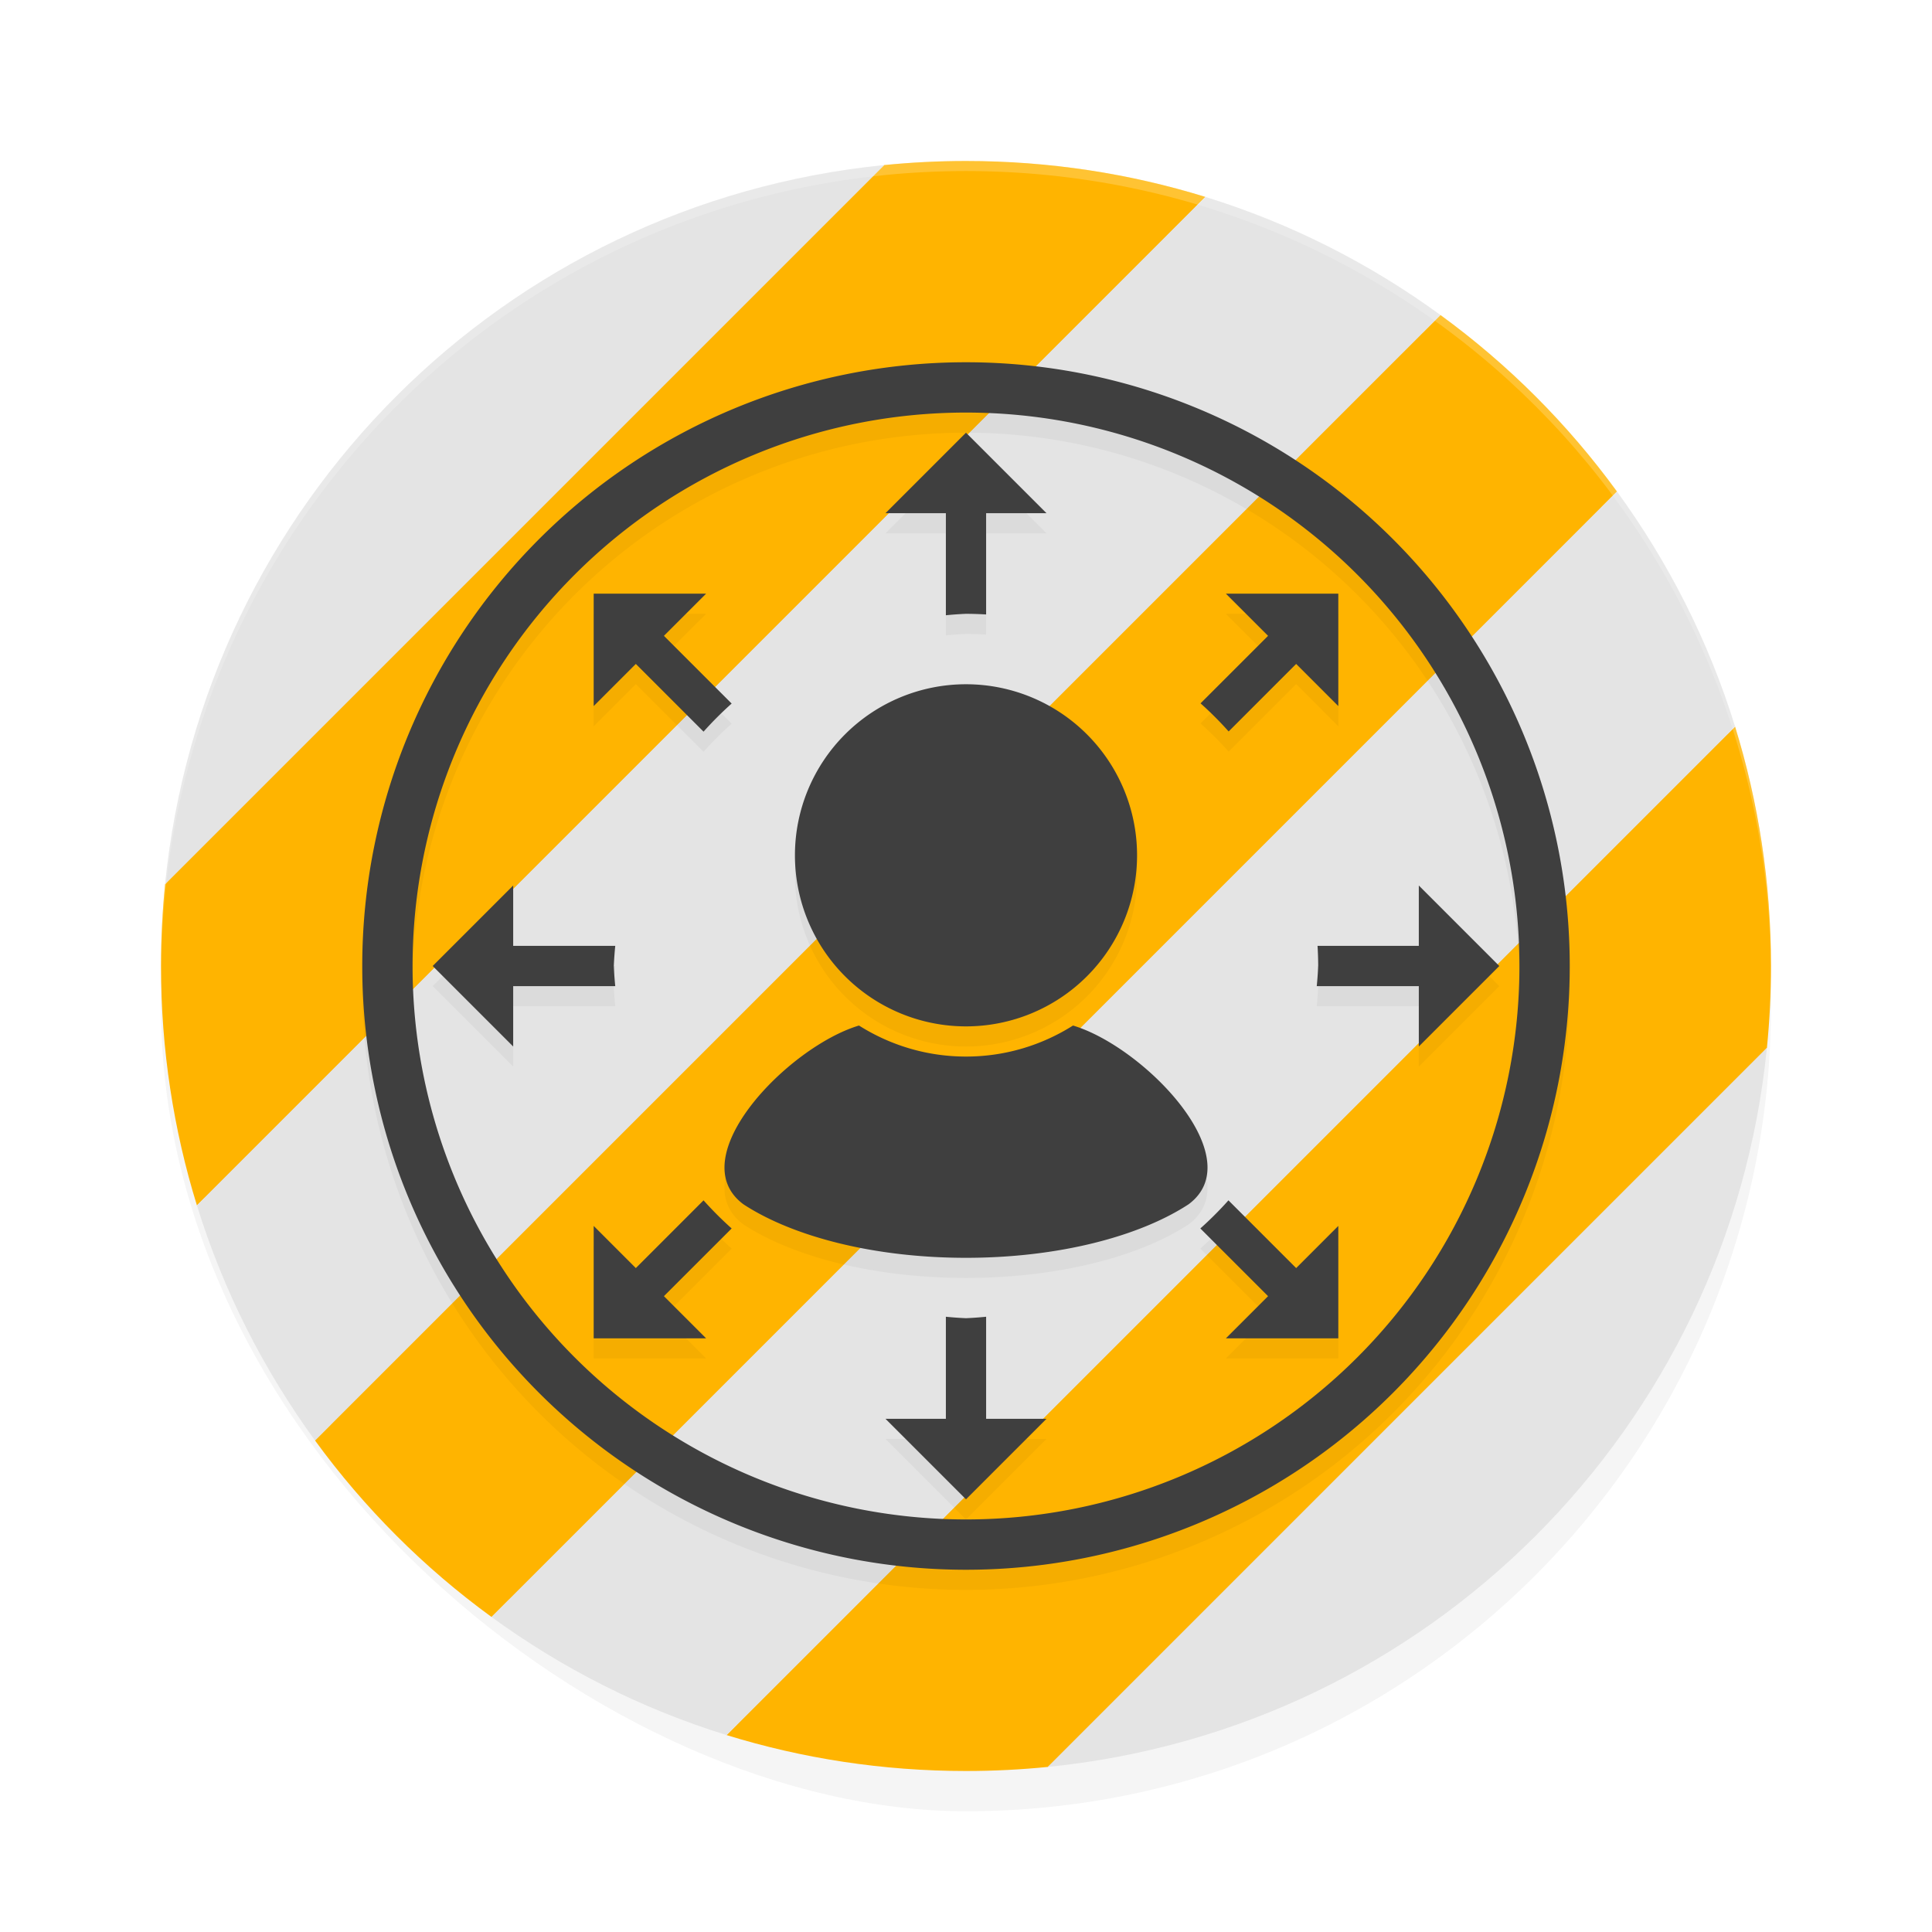 <?xml version="1.0" encoding="UTF-8" standalone="no"?>
<svg
   width="192"
   height="192"
   version="1"
   id="svg16"
   sodipodi:docname="apps_nz_covid_tracer.svg"
   inkscape:version="1.1.1 (1:1.1+202109281949+c3084ef5ed)"
   xmlns:inkscape="http://www.inkscape.org/namespaces/inkscape"
   xmlns:sodipodi="http://sodipodi.sourceforge.net/DTD/sodipodi-0.dtd"
   xmlns="http://www.w3.org/2000/svg"
   xmlns:svg="http://www.w3.org/2000/svg"
   xmlns:rdf="http://www.w3.org/1999/02/22-rdf-syntax-ns#"
   xmlns:cc="http://creativecommons.org/ns#"
   xmlns:dc="http://purl.org/dc/elements/1.1/">
  <defs
     id="defs20">
    <filter
       inkscape:collect="always"
       style="color-interpolation-filters:sRGB"
       id="filter867"
       x="-0.048"
       width="1.096"
       y="-0.048"
       height="1.096">
      <feGaussianBlur
         inkscape:collect="always"
         stdDeviation="3.2"
         id="feGaussianBlur869" />
    </filter>
    <filter
       inkscape:collect="always"
       style="color-interpolation-filters:sRGB"
       id="filter8002"
       x="-0.075"
       y="-0.075"
       width="1.15"
       height="1.15">
      <feGaussianBlur
         inkscape:collect="always"
         stdDeviation="3.75"
         id="feGaussianBlur8004" />
    </filter>
  </defs>
  <sodipodi:namedview
     pagecolor="#ffffff"
     bordercolor="#666666"
     borderopacity="1"
     objecttolerance="10"
     gridtolerance="10"
     guidetolerance="10"
     inkscape:pageopacity="0"
     inkscape:pageshadow="2"
     inkscape:window-width="1920"
     inkscape:window-height="1022"
     id="namedview18"
     showgrid="false"
     inkscape:zoom="1"
     inkscape:cx="96"
     inkscape:cy="117"
     inkscape:window-x="0"
     inkscape:window-y="34"
     inkscape:window-maximized="1"
     inkscape:current-layer="svg16"
     inkscape:pagecheckerboard="0" />
  <rect
     style="fill:#e4e4e4;fill-opacity:1;stroke-width:3.987"
     transform="matrix(0,-1,-1,0,0,0)"
     x="-175.75"
     y="-175.75"
     width="159.5"
     height="159.5"
     rx="79.75"
     ry="79.75"
     id="rect2" />
  <rect
     id="rect849"
     ry="80"
     rx="80"
     height="160"
     width="160"
     y="-176"
     x="-180"
     transform="matrix(0,-1,-1,0,0,0)"
     style="opacity:0.2;fill:#000000;stroke-width:4;filter:url(#filter867)" />
  <path
     id="rect2546"
     style="opacity:1;stroke-width:6;stroke-linecap:round;stroke-linejoin:round;fill:#ffb400;fill-opacity:1"
     d="M 96 16 C 93.253 16 90.539 16.139 87.865 16.406 L 16.406 87.865 C 16.139 90.539 16 93.253 16 96 C 16 104.292 17.249 112.281 19.57 119.791 L 119.791 19.57 C 112.281 17.249 104.292 16 96 16 z M 143.15 31.305 L 31.305 143.15 C 36.204 149.875 42.125 155.796 48.85 160.695 L 160.695 48.85 C 155.796 42.125 149.875 36.204 143.15 31.305 z M 172.43 72.209 L 72.209 172.43 C 79.719 174.751 87.708 176 96 176 C 98.747 176 101.461 175.861 104.135 175.594 L 175.594 104.135 C 175.861 101.461 176 98.747 176 96 C 176 87.708 174.751 79.719 172.43 72.209 z " />
  <path
     id="path2647"
     style="opacity:1;stroke-width:6;stroke-linecap:round;stroke-linejoin:round;fill:#e4e4e4;fill-opacity:1"
     d="M 87.865 16.406 C 50.068 20.19 20.19 50.068 16.406 87.865 L 87.865 16.406 z M 119.791 19.57 L 19.57 119.791 C 22.193 128.278 26.199 136.144 31.305 143.15 L 143.15 31.305 C 136.144 26.199 128.278 22.193 119.791 19.57 z M 160.695 48.85 L 48.85 160.695 C 55.856 165.801 63.722 169.807 72.209 172.43 L 172.43 72.209 C 169.807 63.722 165.801 55.856 160.695 48.85 z M 175.594 104.135 L 104.135 175.594 C 141.932 171.81 171.81 141.932 175.594 104.135 z " />
  <path
     id="path7964"
     style="opacity:0.2;fill:#000000;fill-opacity:1;stroke-width:5.901;stroke-linecap:round;stroke-linejoin:round;filter:url(#filter8002)"
     d="M 96,38 A 60,60 0 0 0 36,98 60,60 0 0 0 96,158 60,60 0 0 0 156,98 60,60 0 0 0 96,38 Z m 0,5 A 55,55 0 0 1 151,98 55,55 0 0 1 96,153 55,55 0 0 1 41,98 55,55 0 0 1 96,43 Z m 0,2 -4,4 -4,4 h 6 V 63.143 A 35,35 0 0 1 96,63 a 35,35 0 0 1 2,0.064 V 53 h 6 l -4,-4 z M 59,61 v 5.584 5.586 l 4.189,-4.189 6.729,6.73 a 35,35 0 0 1 2.793,-2.793 L 65.98,65.189 70.17,61 h -5.586 z m 62.83,0 4.189,4.189 -6.711,6.709 a 35,35 0 0 1 2.793,2.793 L 128.811,67.98 133,72.17 V 66.584 61 h -5.584 z M 96,70 A 17,17 0 0 0 79,87 17,17 0 0 0 96,104 17,17 0 0 0 113,87 17,17 0 0 0 96,70 Z m -45,20 -4,4 -4,4 4,4 4,4 v -6 H 61.143 A 35,35 0 0 1 61,98 35,35 0 0 1 61.143,96 H 51 Z m 90,0 v 6 h -10.064 a 35,35 0 0 1 0.064,2 35,35 0 0 1 -0.143,2 H 141 v 6 l 4,-4 4,-4 -4,-4 z m -55.635,13.916 c -7.05,2.111 -17.725,13.145 -11.48,17.768 C 78.806,124.901 86.878,127 96,127 c 9.122,0 17.194,-2.099 22.115,-5.316 6.244,-4.622 -4.431,-15.656 -11.48,-17.768 C 103.55,105.865 99.903,107 96,107 c -3.903,0 -7.55,-1.135 -10.635,-3.084 z M 69.918,121.289 63.189,128.02 59,123.83 V 129.416 135 h 5.584 5.586 l -4.189,-4.189 6.73,-6.729 a 35,35 0 0 1 -2.793,-2.793 z m 52.164,0 a 35,35 0 0 1 -2.793,2.793 l 6.73,6.729 L 121.83,135 H 127.416 133 v -5.584 -5.586 l -4.189,4.189 z M 94,132.857 V 143 h -6 l 4,4 4,4 4,-4 4,-4 H 98 V 132.857 A 35,35 0 0 1 96,133 35,35 0 0 1 94,132.857 Z" />
  <path
     id="path1726"
     style="opacity:1;fill:#3f3f3f;stroke-width:5.901;stroke-linecap:round;stroke-linejoin:round;fill-opacity:1"
     d="M 96 36 A 60 60 0 0 0 36 96 A 60 60 0 0 0 96 156 A 60 60 0 0 0 156 96 A 60 60 0 0 0 96 36 z M 96 41 A 55 55 0 0 1 151 96 A 55 55 0 0 1 96 151 A 55 55 0 0 1 41 96 A 55 55 0 0 1 96 41 z M 96 43 L 92 47 L 88 51 L 94 51 L 94 61.143 A 35 35 0 0 1 96 61 A 35 35 0 0 1 98 61.064 L 98 51 L 104 51 L 100 47 L 96 43 z M 59 59 L 59 64.584 L 59 70.17 L 63.189 65.98 L 69.918 72.711 A 35 35 0 0 1 72.711 69.918 L 65.98 63.189 L 70.17 59 L 64.584 59 L 59 59 z M 121.83 59 L 126.02 63.189 L 119.309 69.898 A 35 35 0 0 1 122.102 72.691 L 128.811 65.98 L 133 70.17 L 133 64.584 L 133 59 L 127.416 59 L 121.83 59 z M 96 68 A 17 17 0 0 0 79 85 A 17 17 0 0 0 96 102 A 17 17 0 0 0 113 85 A 17 17 0 0 0 96 68 z M 51 88 L 47 92 L 43 96 L 47 100 L 51 104 L 51 98 L 61.143 98 A 35 35 0 0 1 61 96 A 35 35 0 0 1 61.143 94 L 51 94 L 51 88 z M 141 88 L 141 94 L 130.936 94 A 35 35 0 0 1 131 96 A 35 35 0 0 1 130.857 98 L 141 98 L 141 104 L 145 100 L 149 96 L 145 92 L 141 88 z M 85.365 101.916 C 78.315 104.027 67.641 115.061 73.885 119.684 C 78.806 122.901 86.878 125 96 125 C 105.122 125 113.194 122.901 118.115 119.684 C 124.359 115.061 113.685 104.027 106.635 101.916 C 103.55 103.865 99.903 105 96 105 C 92.097 105 88.45 103.865 85.365 101.916 z M 69.918 119.289 L 63.189 126.02 L 59 121.83 L 59 127.416 L 59 133 L 64.584 133 L 70.17 133 L 65.98 128.811 L 72.711 122.082 A 35 35 0 0 1 69.918 119.289 z M 122.082 119.289 A 35 35 0 0 1 119.289 122.082 L 126.02 128.811 L 121.83 133 L 127.416 133 L 133 133 L 133 127.416 L 133 121.83 L 128.811 126.02 L 122.082 119.289 z M 94 130.857 L 94 141 L 88 141 L 92 145 L 96 149 L 100 145 L 104 141 L 98 141 L 98 130.857 A 35 35 0 0 1 96 131 A 35 35 0 0 1 94 130.857 z " />
  <path
     style="opacity:0.2;fill:#ffffff;stroke-width:4"
     d="M 96 16 C 51.68 16 16 51.68 16 96 C 16 96.336 16.002 96.668 16 97 C 16 52.68 51.68 17 96 17 C 140.32 17 176 52.68 176 97 C 175.998 96.668 176 96.336 176 96 C 176 51.68 140.32 16 96 16 z "
     id="path4" />
</svg>

